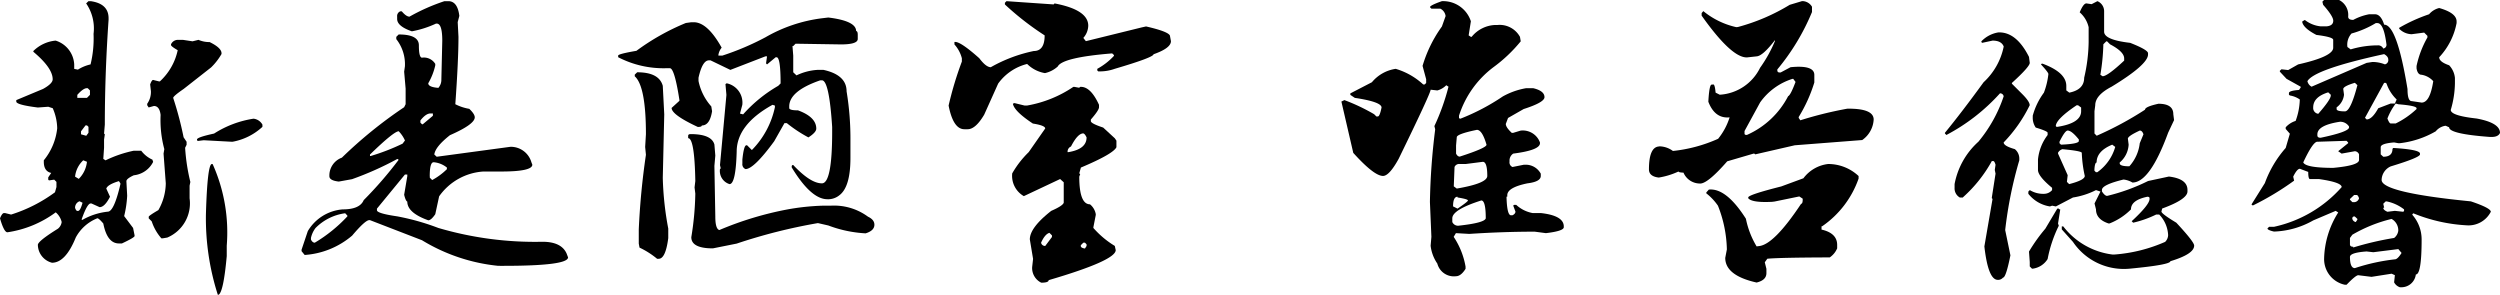 <svg id="图层_1" data-name="图层 1" xmlns="http://www.w3.org/2000/svg" viewBox="0 0 49.251 5.807"><path d="M-13.738,5.744h.044q.352.05.352.337v.029Q-13.416,7.177-13.416,8.176l-.015.176.015.015-.015.103v.161l-.015.22.044.029a2.383,2.383,0,0,1,.557-.19h.146a.566.566,0,0,0,.22.176l.015.044a.481.481,0,0,1-.381.264q-.146.067-.146.117l.015.278V9.582a2.092,2.092,0,0,1-.059.396l.176.234.029.144v.015q0,.029-.249.146h-.059q-.231,0-.308-.393-.088-.103-.117-.103a.831.831,0,0,0-.425.378q-.202.498-.469.498a.369.369,0,0,1-.278-.352q0-.073.396-.319a.202.202,0,0,0,.073-.132.362.362,0,0,0-.117-.19,2.113,2.113,0,0,1-.952.393q-.067,0-.146-.275.038-.094.073-.103h.029l.117.029a2.936,2.936,0,0,0,.864-.439l.029-.103V9.304l-.044-.044-.103.015-.015-.015V9.216l.059-.088q-.146-.032-.146-.22V8.879a1.193,1.193,0,0,0,.264-.63,1.028,1.028,0,0,0-.088-.396l-.088-.029-.205.015q-.425-.053-.425-.117v-.029l.527-.22q.19-.105.19-.19,0-.223-.381-.542V6.726a.717.717,0,0,1,.439-.205.519.519,0,0,1,.366.469v.088l.073.015a.781.781,0,0,1,.249-.103,2.156,2.156,0,0,0,.059-.601.87.87,0,0,0-.146-.601Zm-.103,3.135a.512.512,0,0,0-.161.322l.073.044a.556.556,0,0,0,.161-.337Zm-.161.938q.021.059.044.059h.015q.044,0,.088-.161l-.059-.029A.134.134,0,0,0-14.002,9.816Zm.044-2.227v.059h.19l.059-.059V7.502l-.044-.044h-.015Q-13.841,7.458-13.958,7.59Zm.073.718v.059l.103.029.044-.059V8.22l-.029-.029h-.029Zm.498,1.128.073.161q-.105.205-.205.205l-.161-.073h-.015q-.067,0-.176.308v.015h.015a1.276,1.276,0,0,1,.498-.161q.123,0,.249-.542V9.333l-.029-.044Q-13.36,9.356-13.387,9.436Zm1.406-2.93h.103l.19.029.117-.029a.541.541,0,0,0,.22.044q.234.114.234.22v.015a1.2,1.2,0,0,1-.205.264l-.542.425q-.205.141-.205.176a6.697,6.697,0,0,1,.205.776l.059.088v.059l-.029.059a3.814,3.814,0,0,0,.103.674l-.015.073v.249a.731.731,0,0,1-.439.773l-.088.015h-.029a.96.96,0,0,1-.19-.334l-.059-.059V9.992q0-.021.19-.132a1.089,1.089,0,0,0,.146-.527l-.044-.586.015-.088a2.211,2.211,0,0,1-.073-.674q-.021-.176-.132-.176l-.103.029-.029-.044v-.029a.401.401,0,0,0,.073-.249l-.015-.132q.032-.088.059-.088l.117.029h.015a1.162,1.162,0,0,0,.352-.615q-.132-.076-.132-.103V6.594A.149.149,0,0,1-11.98,6.506Zm1.494,1.553a.23.23,0,0,1,.176.117v.044a1.176,1.176,0,0,1-.586.293h-.029l-.542-.029L-11.585,8.498l-.015-.015V8.469q0-.044.337-.117A2.009,2.009,0,0,1-10.486,8.059Zm-.82.894h.015a3.286,3.286,0,0,1,.278,1.608v.205q-.064.706-.161.762h-.015a4.93,4.93,0,0,1-.234-1.594Q-11.395,8.952-11.307,8.952Z" transform="translate(15.481 -5.721)"/><path d="M-6.725,5.744h.076q.182,0,.217.29l-.032.123.015.29q0,.46-.062,1.327a.938.938,0,0,0,.275.091q.108.103.108.167,0,.138-.489.352-.29.229-.308.381l.047.044,1.453-.196a.422.422,0,0,1,.413.305l.018.047q0,.135-.612.135H-5.957a1.154,1.154,0,0,0-.873.489l-.076.352q-.082.12-.138.12Q-7.457,9.913-7.457,9.693q-.032-.012-.062-.135l.062-.366V9.16h-.047l-.551.671v.032q0,.062.398.12a4.674,4.674,0,0,1,.812.229,6.747,6.747,0,0,0,2.051.272q.372,0,.475.231l.029.076q0,.167-1.271.167H-5.667a3.561,3.561,0,0,1-1.5-.504l-1.025-.396H-8.207q-.079,0-.337.305a1.61,1.61,0,0,1-.935.381L-9.54,10.669v-.029l.123-.366a.877.877,0,0,1,.688-.428q.337,0,.413-.182a7.66,7.66,0,0,0,.688-.794l-.015-.015h-.015a6.23,6.23,0,0,1-.888.396l-.261.047q-.185-.021-.185-.105a.374.374,0,0,1,.246-.366A8.727,8.727,0,0,1-7.519,7.833l.029-.059V7.467l-.029-.334.015-.105a.799.799,0,0,0-.17-.536V6.447l.047-.047q.398,0,.398.214,0,.243.062.243a.263.263,0,0,1,.261.123v.029a1.25,1.25,0,0,1-.138.352q0,.076.199.091a.239.239,0,0,0,.059-.167l.018-.762q0-.337-.108-.337H-6.892a1.974,1.974,0,0,1-.475.152q-.29-.1-.29-.243V6.049a.1.1,0,0,1,.062-.105h.029q.088.105.152.105A3.844,3.844,0,0,1-6.725,5.744ZM-9.355,10.408v.032q.029.062.076.062a2.93,2.93,0,0,0,.642-.519V9.969l-.044-.047a1.011,1.011,0,0,0-.583.29A.494.494,0,0,0-9.355,10.408Zm1.163-1.644V8.794h.015a4.216,4.216,0,0,0,.627-.243l.047-.062a.622.622,0,0,0-.123-.182Q-7.721,8.308-8.192,8.765Zm.993-.671v.044l.032.032h.015l.199-.167V7.956H-7Q-7.091,7.956-7.199,8.094Zm.185,1.099v.029l.047.047a1.284,1.284,0,0,0,.29-.214V9.022A.476.476,0,0,0-6.938,8.917Q-7.015,8.917-7.015,9.192Z" transform="translate(15.481 -5.721)"/><path d="M.837,6.066q.548.067.548.267.032,0,.032.076v.079q0,.108-.331.108L.192,6.582l-.047.047H.131l.015.188v.328L.21,7.206a1.117,1.117,0,0,1,.407-.108h.126q.454.1.454.422a5.722,5.722,0,0,1,.076.984V8.832q0,.571-.217.735a.353.353,0,0,1-.205.079H.819q-.322,0-.703-.627v-.029l.015-.018H.146Q.485,9.333.711,9.333q.202,0,.202-1.017V8.223q-.059-.92-.202-.92H.679q-.612.211-.612.516v.029q0,.047.173.047.36.132.36.36,0,.073-.155.173a2.696,2.696,0,0,1-.425-.281H-.027l-.202.357q-.401.548-.565.548a.102.102,0,0,1-.062-.108v-.079Q-.827,8.583-.777,8.583H-.763l.094.094A1.703,1.703,0,0,0-.215,7.833V7.801l-.047-.015q-.706.39-.706.923-.018.639-.141.639a.27.27,0,0,1-.188-.296l.015-.015-.015-.064.126-1.374V7.584l-.018-.205.018-.015h.015a.389.389,0,0,1,.299.422L-.903,7.959l.062.015a2.771,2.771,0,0,1,.691-.562l.047-.047q0-.516-.079-.516H-.2l-.17.141L-.388,6.972V6.957l.018-.126H-.402l-.691.267-.39-.188h-.032q-.129,0-.205.343v.064a1.075,1.075,0,0,0,.252.501l.015.094q-.044.281-.202.281,0,.029-.079.029-.516-.24-.516-.375L-2.096,7.707V7.692q-.097-.627-.188-.627h-.079a1.939,1.939,0,0,1-.94-.217V6.816q0-.032.36-.094a4.533,4.533,0,0,1,.973-.548l.108-.015h.047q.272,0,.551.501a.296.296,0,0,0-.064.141v.015h.079a5.278,5.278,0,0,0,.847-.36,2.961,2.961,0,0,1,1.113-.375ZM-2.928,7.145q.431,0,.504.267l.029.562-.029,1.251a6.147,6.147,0,0,0,.108.999v.188q-.053.407-.188.407h-.032a1.635,1.635,0,0,0-.346-.22l-.015-.079v-.278a14.363,14.363,0,0,1,.141-1.471l-.015-.155.015-.252q0-.943-.22-1.14V7.191ZM-1.876,8.363q.413,0,.469.205l.018.217-.018.205.018.999q0,.24.079.264a6.553,6.553,0,0,1,1.33-.404,4.619,4.619,0,0,1,.706-.076h.158a1.127,1.127,0,0,1,.735.217q.126.059.126.158,0,.117-.173.17a2.447,2.447,0,0,1-.735-.155l-.205-.047a10.792,10.792,0,0,0-1.6.404l-.469.094q-.425,0-.425-.22a5.804,5.804,0,0,0,.079-.858l-.015-.123.015-.126q-.015-.844-.141-.844V8.396Q-1.923,8.363-1.876,8.363Z" transform="translate(15.481 -5.721)"/><path d="M4.347,5.744l.929.064L5.29,5.791h.018q.65.126.65.437a.375.375,0,0,1-.097.24l.05.064,1.104-.272.082-.018q.472.108.472.193l.018.097q0,.138-.343.258,0,.062-.765.287a.868.868,0,0,1-.325.05l-.018-.018V7.077a1.297,1.297,0,0,0,.328-.255V6.805l-.035-.032q-.979.079-1.072.258a.556.556,0,0,1-.246.129H5.097a.654.654,0,0,1-.343-.179,1.003,1.003,0,0,0-.571.387l-.275.612q-.17.287-.325.287H3.518q-.22,0-.311-.466a6.769,6.769,0,0,1,.261-.867V6.869a.641.641,0,0,0-.146-.272v-.05h.015q.114,0,.475.322.132.176.226.176a2.901,2.901,0,0,1,.847-.319q.214,0,.214-.308a5.595,5.595,0,0,1-.768-.595l-.015-.015V5.776Zm1.336,1.688.097.018.018-.018h.015q.196,0,.357.354V7.833q0,.059-.161.243V8.108q.003.047.243.126l.229.211.032.047v.129q-.062.132-.7.401l-.032.114.018.015-.018.05q0,.545.211.545a.322.322,0,0,1,.114.193V9.957l-.047.24v.015a1.81,1.81,0,0,0,.422.354l.018.082q0,.205-1.321.592,0,.05-.146.05a.321.321,0,0,1-.179-.308l.018-.161-.064-.384q0-.231.422-.562.229-.1.246-.161V9.312L5.404,9.248,4.689,9.585a.46.46,0,0,1-.229-.448,1.896,1.896,0,0,1,.325-.419l.325-.466q0-.059-.243-.097-.363-.24-.393-.387l.018-.015h.018l.193.047h.05A2.336,2.336,0,0,0,5.665,7.432ZM5.029,10.502a.078.078,0,0,0,.082.064l.132-.176V10.358l-.05-.05Q5.103,10.335,5.029,10.502Zm.521-1.784h.018q.357-.059.357-.29-.032-.07-.064-.079-.111,0-.243.258A.11.11,0,0,0,5.551,8.718Zm.261,1.834v.015q0,.038.082.05l.032-.05v-.032L5.894,10.502H5.861Z" transform="translate(15.481 -5.721)"/><path d="M12.925,5.744a.575.575,0,0,1,.571.396l-.044.278.044.029h.015a.629.629,0,0,1,.469-.234h.044a.456.456,0,0,1,.439.234l.015.088a2.91,2.91,0,0,1-.542.513A1.928,1.928,0,0,0,13.262,8v.044l.015.015H13.291a4.247,4.247,0,0,0,.835-.439,1.446,1.446,0,0,1,.454-.161h.146q.22.053.22.176,0,.103-.41.234l-.308.176-.044.117q0,.067.117.176h.029l.146-.044a.36.36,0,0,1,.381.234V8.542q0,.138-.527.205a.163.163,0,0,0-.073.132V8.908a.098.098,0,0,0,.059.103l.22-.044h.015a.335.335,0,0,1,.322.176v.044q0,.114-.264.146-.396.082-.396.234v.029h-.015q.009.366.088.366h.029q.059-.029.059-.073l-.044-.117.015-.015h.044a.647.647,0,0,0,.322.161h.161q.454.05.454.264v.015q0,.076-.352.117l-.22-.029q-.618,0-1.289.044l-.264-.015-.044.073a1.519,1.519,0,0,1,.234.586v.044q-.091.146-.19.146a.336.336,0,0,1-.366-.249.781.781,0,0,1-.132-.352l.015-.176-.029-.688a13.018,13.018,0,0,1,.103-1.421V8.264l-.015-.059a4.379,4.379,0,0,0,.278-.776l-.044-.029a.386.386,0,0,1-.176.103l-.132-.015q0,.07-.63,1.362-.185.337-.308.337-.176,0-.586-.454l-.234-1.011.059-.029a3.798,3.798,0,0,1,.586.278l.044.044h.029q.038,0,.073-.176,0-.111-.527-.19l-.088-.059V7.561l.425-.22a.752.752,0,0,1,.469-.264,1.375,1.375,0,0,1,.542.308h.029l.029-.029V7.282L12.544,7.019a2.568,2.568,0,0,1,.381-.776l.073-.205a.19.19,0,0,0-.103-.146h-.176l-.029-.029Q12.69,5.826,12.925,5.744Zm.205,4.351a.124.124,0,0,0,.117.073q.521-.056.542-.146,0-.352-.088-.352-.571.182-.571.352Zm.015-.308.088.044q.205-.138.205-.161,0-.026-.205-.059V9.597Q13.145,9.597,13.145,9.787Zm.249-.835h-.117a.098.098,0,0,0-.103.059l-.015.381.059.044q.601-.103.601-.249,0-.278-.088-.278Zm-.19-.366v.161q.029.059.073.059.527-.17.527-.234-.085-.293-.19-.293-.396.082-.396.146Z" transform="translate(15.481 -5.721)"/><path d="M18.075,5.94a1.557,1.557,0,0,0,.65.316l.032-.003a3.904,3.904,0,0,0,1.02-.437l.243-.073a.222.222,0,0,1,.196.111V5.958a4.377,4.377,0,0,1-.683,1.131v.018q0,.05.067.041l.193-.103q.469-.047.469.152v.149a2.93,2.93,0,0,1-.308.68V8.044l.032.047a7.482,7.482,0,0,1,.926-.229q.519-.006.519.214a.524.524,0,0,1-.226.404L19.877,8.583l-.779.179-.018-.015h-.015l-.519.152q-.366.419-.519.437a.353.353,0,0,1-.343-.214q-.097-.003-.097-.023a1.461,1.461,0,0,1-.39.12q-.193-.023-.193-.161,0-.434.193-.451l.018-.003a.462.462,0,0,1,.261.091,2.904,2.904,0,0,0,.891-.24,1.273,1.273,0,0,0,.226-.422q-.29.029-.419-.308.018-.334.064-.337l.032-.003q.032-.006.047.161l.082.041a.948.948,0,0,0,.794-.53,2.656,2.656,0,0,0,.293-.527V6.512q-.237.308-.357.319l-.193.021q-.305.009-.894-.823v-.05Zm2.458,3.012a.874.874,0,0,1,.601.237v.05a1.901,1.901,0,0,1-.715.938l-.015.003v.064q.308.07.308.302v.067a.405.405,0,0,1-.146.179q-.984.003-1.23.026l-.05.07.032.129v.085q0,.138-.193.185-.618-.138-.618-.486l.032-.167a2.457,2.457,0,0,0-.176-.861,1.097,1.097,0,0,0-.229-.243V9.512l.05-.056q.343-.035.73.574a1.705,1.705,0,0,0,.211.545l.047-.006q.296-.029.829-.832.032-.003.032-.085V9.635l-.067-.044-.486.1-.047.006Q19.033,9.717,18.96,9.626V9.611q0-.053.65-.217l.437-.161A.711.711,0,0,1,20.533,8.952Zm-1.646-.65v.05q0,.032.05.026a1.677,1.677,0,0,0,.809-.762q.047-.018.146-.281l-.047-.062-.018.003a1.236,1.236,0,0,0-.633.463Z" transform="translate(15.481 -5.721)"/><path d="M23.905,6.359q.343,0,.586.483l.015.117q0,.076-.352.396v.015l.205.205q.146.146.146.22a2.858,2.858,0,0,1-.513.732q0,.07.22.132a.24.24,0,0,1,.088.176v.044a8.079,8.079,0,0,0-.278,1.374l.103.498q-.088.439-.146.439a.124.124,0,0,1-.103.044q-.19,0-.264-.659l.161-.935L23.759,9.626V9.611l.073-.469-.015-.073L23.832,8.967q-.021-.073-.044-.073h-.029a2.711,2.711,0,0,1-.557.703l-.015.015h-.059a.207.207,0,0,1-.103-.19V9.348a1.49,1.49,0,0,1,.469-.835,2.768,2.768,0,0,0,.498-.894.069.069,0,0,0-.073-.059,3.807,3.807,0,0,1-1.055.82l-.029-.029V8.337q.334-.407.762-.996a1.308,1.308,0,0,0,.396-.703q-.044-.117-.22-.117l-.205.044-.015-.015V6.535a.596.596,0,0,1,.337-.176Zm1.934-.615a.214.214,0,0,1,.132.205v.396q0,.161.513.22.352.138.352.205v.029q-.009.199-.718.63-.322.167-.322.366l-.015.117v.439l.044.044a6.662,6.662,0,0,0,.952-.513q0-.059.264-.117.293,0,.293.205l.015.117-.117.249q-.36.981-.703.981a.431.431,0,0,0-.176-.059q-.425.103-.425.205v.029q.056.088.103.088a3.8,3.8,0,0,0,.806-.293l.41-.088q.366.044.366.264v.029q0,.155-.498.337l-.015.059q0,.044.293.22.352.378.352.451,0,.167-.469.308,0,.07-.791.146a1.21,1.21,0,0,1-1.128-.527l-.22-.246v-.059h.029a1.451,1.451,0,0,0,.967.554h.044a3.026,3.026,0,0,0,.996-.249.196.196,0,0,0,.059-.132.622.622,0,0,0-.176-.407h-.059a2.082,2.082,0,0,1-.454.161l-.029-.029q.352-.325.352-.439V9.626q0-.029-.044-.029-.322.067-.322.249a1.22,1.22,0,0,1-.425.278h-.015q-.249-.082-.249-.278l-.029-.117.117-.234-.088-.029a1.523,1.523,0,0,1-.454.146l-.337.176-.073-.015-.044.015a.676.676,0,0,1-.425-.249v-.044l.029-.029a.508.508,0,0,0,.293.073.211.211,0,0,0,.146-.073V9.421q-.278-.229-.278-.352V8.864a.948.948,0,0,1,.19-.483v-.044q0-.032-.234-.103a.336.336,0,0,1-.059-.205V8a1.362,1.362,0,0,1,.22-.454,1.48,1.48,0,0,0,.088-.366q0-.032-.146-.19l.015-.015h.015q.469.173.469.439V7.502l.059.044q.293-.059.293-.293a3.255,3.255,0,0,0,.088-.703v-.293a.548.548,0,0,0-.176-.293q.073-.176.132-.176l.103.015Zm-.791,4.087h.029l.015.015h.015l-.044.278.015.044a2.558,2.558,0,0,0-.22.656.408.408,0,0,1-.293.19H24.55l-.044-.044v-.088l-.015-.205a3.269,3.269,0,0,1,.322-.451Zm-.029-1.626.015.015h.015q.469-.073.469-.308V7.839L25.458,7.795h-.029Q25.024,8.067,25.019,8.205Zm.044.527v.015l.19.425-.015.132.044.044q.308-.079.308-.161a2.49,2.49,0,0,1-.059-.454q0-.038-.381-.073A.144.144,0,0,0,25.062,8.732Zm.029-.22V8.542l.029.029q.352-.015.352-.073v-.029Q25.332,8.293,25.253,8.293,25.2,8.293,25.092,8.513Zm.688.542V9.084l.029.029h.029a.92.92,0,0,0,.352-.498l-.059-.044q-.308.126-.308.352Q25.789,8.923,25.78,9.055Zm.176-2.461a4.172,4.172,0,0,1-.059.601l.044.029q.097,0,.425-.308V6.872q0-.132-.278-.278l-.059-.059h-.015Zm.483,1.86.015.117a.492.492,0,0,1-.176.352V8.938q0,.059.19.059a.814.814,0,0,0,.205-.454l.073-.176Q26.721,8.293,26.674,8.293,26.439,8.401,26.439,8.454Z" transform="translate(15.481 -5.721)"/><path d="M30.304,5.721h.296a.331.331,0,0,1,.179.328q0,.064.1.064a1.076,1.076,0,0,1,.313-.111h.114q.117,0,.182.205.252,0,.46,1.269,0,.237.082.237l.196.029q.164,0,.229-.422a.398.398,0,0,0-.229-.126q-.079,0-.1-.126V7.021a1.967,1.967,0,0,1,.214-.562V6.427l-.064-.064-.246.032a.353.353,0,0,1-.246-.108V6.269a3.211,3.211,0,0,1,.589-.267.377.377,0,0,1,.199-.123q.343.097.343.264V6.175a1.349,1.349,0,0,1-.343.674q0,.091.196.158a.419.419,0,0,1,.114.249v.111a1.929,1.929,0,0,1-.082.519q0,.114.51.17.46.085.46.284-.035.079-.164.079h-.032q-.806-.059-.806-.19l-.064-.029h-.018a.306.306,0,0,0-.182.108,1.831,1.831,0,0,1-.706.234h-.032l-.082-.015q-.264.021-.264.094v.141l.05.047q.182,0,.182-.155l.015-.018q.527.032.527.111v.015q0,.062-.577.237a.299.299,0,0,0-.179.267q0,.249,1.758.422.393.132.393.205a.493.493,0,0,1-.475.267,3.23,3.23,0,0,1-1.052-.237l-.018.018V9.954a.734.734,0,0,1,.182.483q0,.691-.114.691a.286.286,0,0,1-.296.252h-.018a.2.2,0,0,1-.114-.097l.015-.141-.064-.029-.396.062-.261-.032q-.05,0-.231.188h-.032a.516.516,0,0,1-.41-.516,1.768,1.768,0,0,1,.278-.908l-.05-.032-.442.188a1.671,1.671,0,0,1-.773.22q-.129-.029-.129-.062l.032-.032h.097a2.479,2.479,0,0,0,1.333-.782q0-.094-.445-.158h-.179q-.035,0-.035-.141l-.164-.062q-.056,0-.132.155l.018.079a5.534,5.534,0,0,1-.806.486H28.892L28.874,9.749l.264-.422a2.156,2.156,0,0,1,.41-.691l.082-.281-.082-.094V8.229a.44.44,0,0,1,.196-.126,1.312,1.312,0,0,0,.082-.422.461.461,0,0,0-.196-.079l-.018-.015V7.555q0-.047.199-.062l.032-.047V7.429l-.278-.155-.132-.141V7.115l.032-.029.132.015.196-.111q.691-.155.691-.328V6.506q0-.056-.331-.097-.249-.129-.278-.249V6.143l.05-.029a.604.604,0,0,0,.311.126h.117q.132-.012.132-.111,0-.088-.199-.313l-.015-.062Zm-.114,2.792h-.018q-.088,0-.278.407.047.108.592.108.507-.047.507-.155V8.762a.095.095,0,0,0-.082-.062l-.261.047L30.582,8.7l.196-.158V8.527l-.032-.032Zm-.214-1.192a.166.166,0,0,0,.082.108L31.142,6.96l.114-.018a.656.656,0,0,1,.246.047.084.084,0,0,0,.067-.094q0-.062-.082-.108Q30.113,7.086,29.976,7.32Zm.114.516a.115.115,0,0,0,.1.126q.246-.281.246-.36V7.587L30.386,7.54Q30.09,7.631,30.09,7.836Zm.082.533v.018q0,.047.064.047.56-.117.56-.205V8.214a.203.203,0,0,0-.182-.094Q30.172,8.188,30.172,8.369Zm.51-.894.015.111a.352.352,0,0,1-.146.249v.032q0,.047.164.047.111,0,.246-.516l-.05-.047Q30.682,7.42,30.682,7.476Zm.082-.829.064.047a1.855,1.855,0,0,1,.51-.079h.018a.111.111,0,0,1,.114.062.073.073,0,0,0,.064-.076q-.053-.425-.179-.425h-.032a1.899,1.899,0,0,1-.478.205A.326.326,0,0,0,30.764,6.646Zm.05,2.994v.015l.047.047h.018a.103.103,0,0,0,.114-.076q-.021-.064-.047-.064h-.05Zm0,.768v.126q0,.047.064.047v.015a6.038,6.038,0,0,1,.806-.188.215.215,0,0,0,.082-.141.257.257,0,0,0-.132-.234,2.875,2.875,0,0,0-.773.311Zm.46.281-.132-.015q-.328.023-.328.108,0,.22.097.22a3.865,3.865,0,0,1,.788-.173q.053,0,.132-.126l-.064-.076Zm-.413-.656a.09.09,0,0,0,.067.062l.032-.047V10.033l-.05-.047h-.015Q30.86,9.986,30.86,10.033Zm.249-1.992.032.032q.108,0,.229-.22l.246-.094h.082l.035-.079a.786.786,0,0,1-.199-.313l-.015-.015H31.487Zm.36,1.693.018.079h-.018q0,.044.082.079l.146-.018.167.018.015-.018V9.846a.824.824,0,0,0-.346-.158h-.015Zm.246-1.975a1.208,1.208,0,0,0-.164.296q.038.097.064.097h.1a1.66,1.66,0,0,0,.41-.284V7.854q0-.05-.36-.079Z" transform="translate(15.481 -5.721)"/></svg>